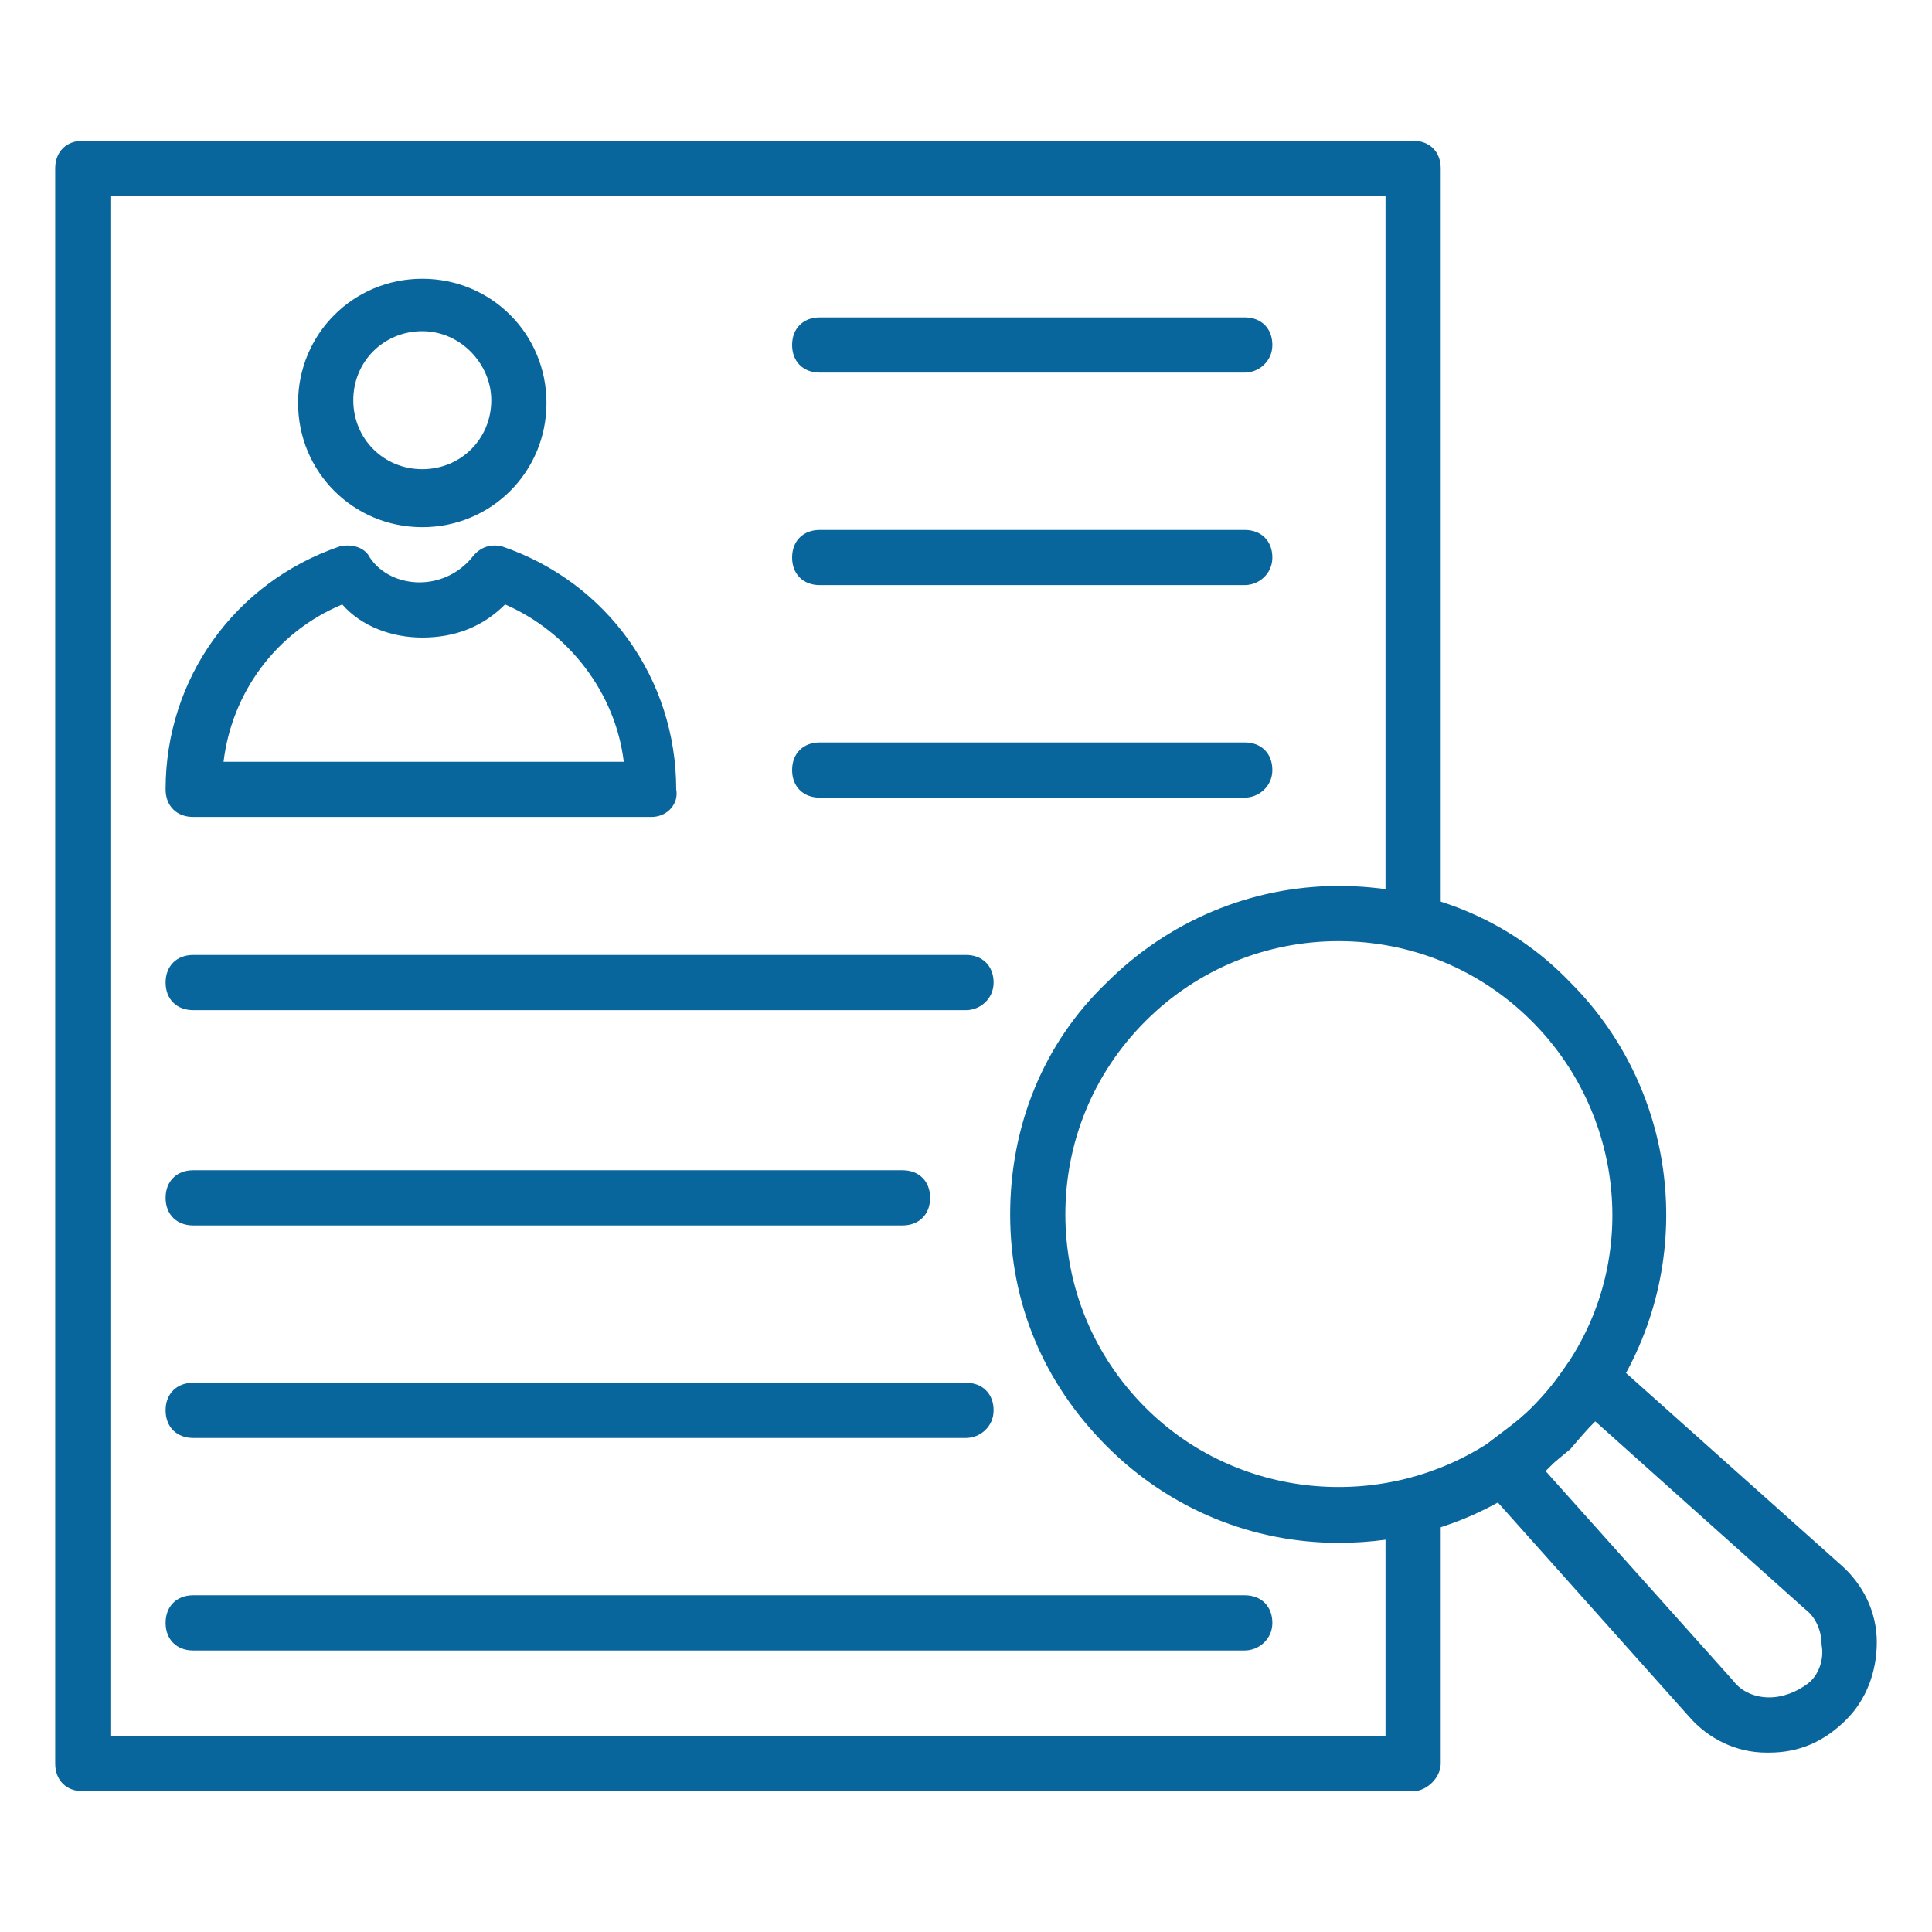 <svg xmlns="http://www.w3.org/2000/svg" enable-background="new 0 0 70 70" fill="#09669c" width="30px" height="30px" viewBox="0 0 70 70" id="resume"><g><g><path d="M51.2,64.9H3c-0.6,0-1-0.4-1-1V6.1c0-0.6,0.4-1,1-1h48.2c0.6,0,1,0.4,1,1v27.3c0,0.6-0.4,1-1,1s-1-0.4-1-1V7.1H4v55.8
				h46.2v-8.3c0-0.6,0.4-1,1-1s1,0.4,1,1v9.3C52.2,64.4,51.7,64.9,51.2,64.9z"></path><g><path d="M15.3 19.1c-2.5 0-4.5-2-4.5-4.5 0-2.5 2-4.5 4.5-4.5s4.5 2 4.5 4.5C19.8 17.1 17.8 19.1 15.3 19.1zM15.3 12c-1.4 0-2.5 1.1-2.5 2.5 0 1.4 1.1 2.5 2.5 2.5s2.5-1.1 2.5-2.5C17.8 13.2 16.7 12 15.3 12zM23.6 29.6H7c-.6 0-1-.4-1-1 0-4 2.5-7.5 6.3-8.8.4-.1.9 0 1.1.4.4.6 1.1.9 1.8.9.7 0 1.4-.3 1.9-.9.3-.4.7-.5 1.1-.4 3.8 1.3 6.3 4.8 6.3 8.8C24.6 29.1 24.2 29.6 23.6 29.6zM8.1 27.6h14.5c-.3-2.5-2-4.7-4.3-5.7-.8.8-1.8 1.2-3 1.2-1.1 0-2.2-.4-2.9-1.2C10 22.9 8.4 25.1 8.1 27.6z"></path></g><g><path d="M45.1 13.5H29.7c-.6 0-1-.4-1-1s.4-1 1-1h15.4c.6 0 1 .4 1 1S45.6 13.5 45.1 13.5zM45.1 21.2H29.7c-.6 0-1-.4-1-1s.4-1 1-1h15.4c.6 0 1 .4 1 1S45.6 21.2 45.1 21.2zM45.1 28.9H29.7c-.6 0-1-.4-1-1s.4-1 1-1h15.4c.6 0 1 .4 1 1S45.6 28.9 45.1 28.9zM35 36.6H7c-.6 0-1-.4-1-1s.4-1 1-1h28c.6 0 1 .4 1 1S35.5 36.6 35 36.6zM32.7 44.4H7c-.6 0-1-.4-1-1s.4-1 1-1h25.7c.6 0 1 .4 1 1S33.3 44.4 32.7 44.4zM35 52.1H7c-.6 0-1-.4-1-1s.4-1 1-1h28c.6 0 1 .4 1 1S35.5 52.1 35 52.1zM45.1 59.8H7c-.6 0-1-.4-1-1s.4-1 1-1h38.1c.6 0 1 .4 1 1S45.6 59.8 45.1 59.8z"></path></g></g><g><path d="M48.5,55.9c-3.1,0-6.1-1.2-8.4-3.5c-2.3-2.3-3.5-5.2-3.5-8.4c0-3.2,1.2-6.2,3.5-8.4c2.2-2.2,5.2-3.5,8.4-3.5c0,0,0,0,0,0
				c3.2,0,6.2,1.2,8.4,3.5c4,4,4.6,10.3,1.5,15c-0.4,0.7-1,1.3-1.5,1.9C56.3,53,55.7,53.5,55,54C53,55.3,50.8,55.9,48.5,55.9z
				 M48.5,34.1c-2.6,0-5.1,1-7,2.9c-1.9,1.9-2.9,4.4-2.9,7s1,5.1,2.9,7c3.3,3.3,8.5,3.8,12.4,1.3c0.5-0.4,1.1-0.8,1.6-1.3
				c0.5-0.5,0.9-1,1.3-1.6c2.6-3.9,2-9.1-1.3-12.4l0,0C53.6,35.1,51.1,34.1,48.5,34.1C48.5,34.1,48.5,34.1,48.5,34.1z"></path><path d="M64.1,63.5c0,0-0.1,0-0.1,0c-1.1,0-2.1-0.5-2.8-1.3l-7.5-8.4c-0.2-0.2-0.3-0.5-0.2-0.8c0-0.3,0.2-0.5,0.4-0.7
				c0.6-0.4,1.1-0.8,1.6-1.3c0.5-0.5,0.9-1,1.3-1.6c0.2-0.2,0.4-0.4,0.7-0.4c0.3,0,0.6,0.1,0.8,0.2l8.4,7.5c0.8,0.7,1.3,1.7,1.3,2.8
				c0,1.1-0.4,2.1-1.1,2.8C66.1,63.1,65.2,63.5,64.1,63.5z M56,53.3l6.8,7.6c0.3,0.4,0.8,0.6,1.3,0.6c0.5,0,1-0.2,1.4-0.5
				s0.6-0.9,0.5-1.4c0-0.5-0.2-1-0.6-1.3c0,0,0,0,0,0l-7.6-6.8c-0.3,0.3-0.6,0.6-0.9,0.9C56.6,52.7,56.3,53,56,53.3z"></path></g></g></svg>
